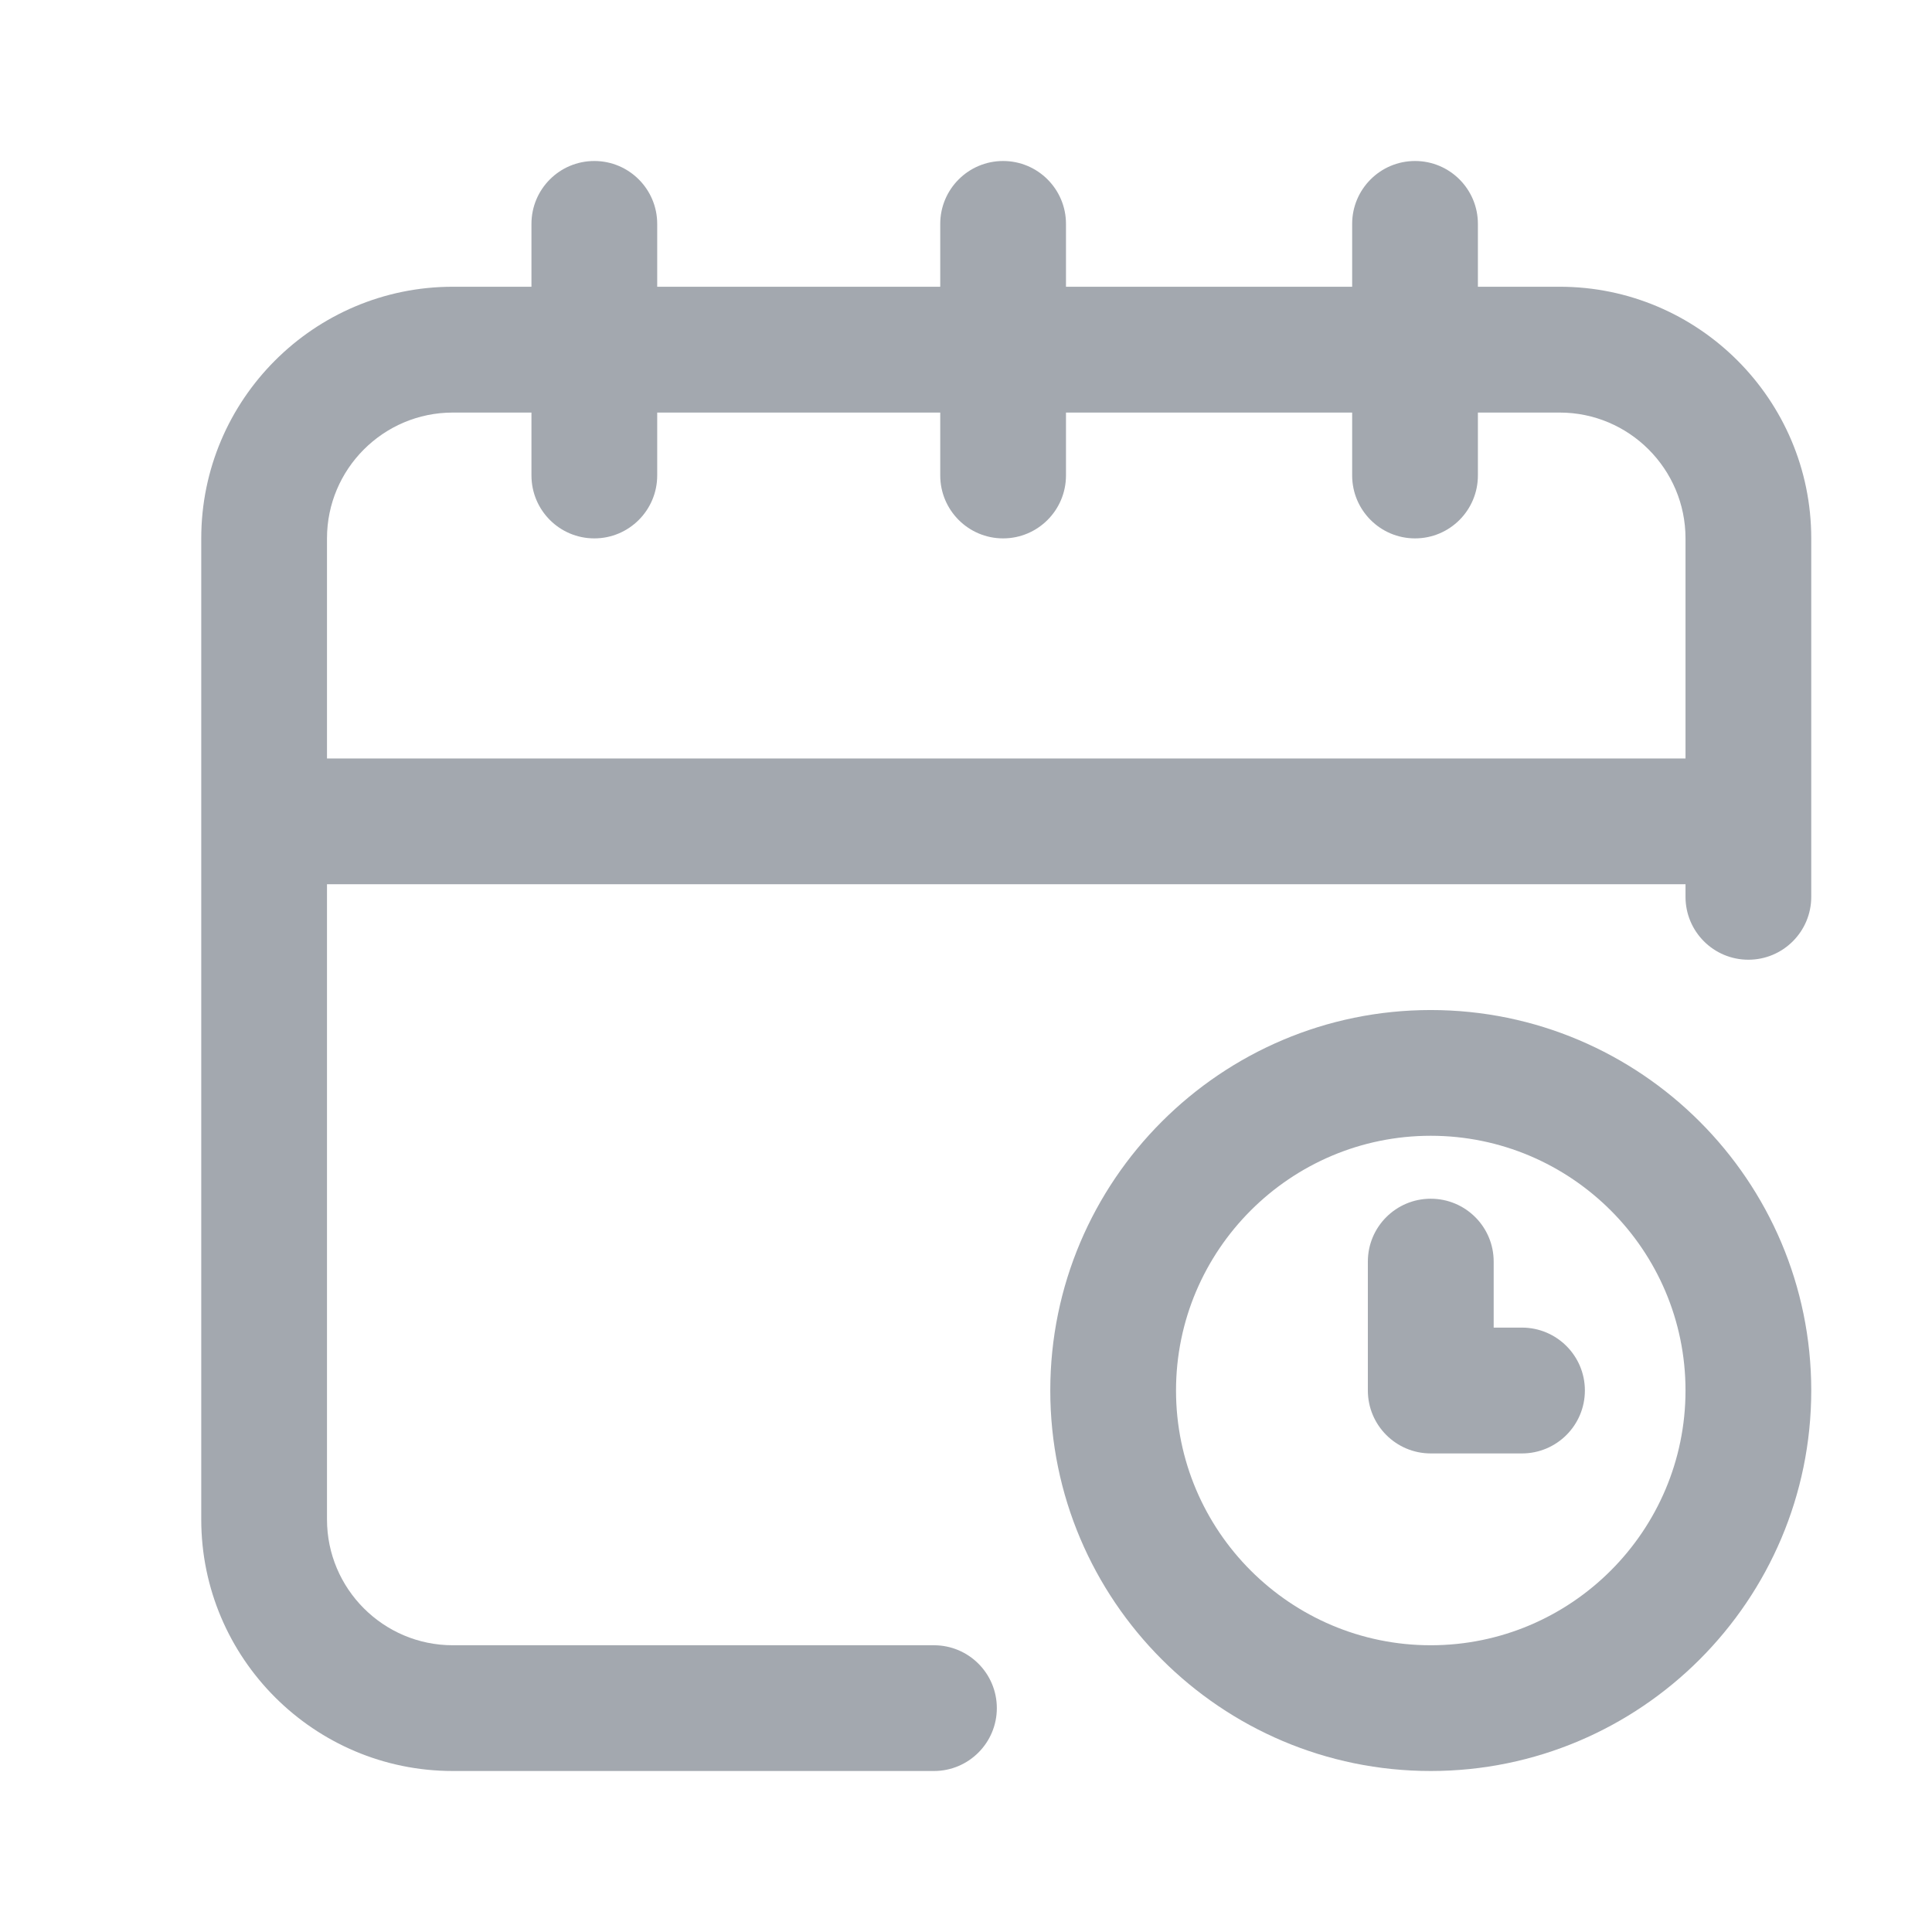 <svg width="24" height="24" viewBox="0 0 24 24" fill="none" xmlns="http://www.w3.org/2000/svg">
  <g clip-path="url(#clip0_14314_7048)">
    <path
      d="M19.375 3.562H18.359V2.781C18.359 2.35 18.01 2 17.578 2C17.147 2 16.797 2.35 16.797 2.781V3.562H13.242V2.781C13.242 2.35 12.892 2 12.461 2C12.03 2 11.68 2.35 11.68 2.781V3.562H8.164V2.781C8.164 2.35 7.814 2 7.383 2C6.951 2 6.602 2.35 6.602 2.781V3.562H5.625C3.902 3.562 2.5 4.964 2.5 6.688V18.875C2.5 20.598 3.902 22 5.625 22H11.602C12.033 22 12.383 21.65 12.383 21.219C12.383 20.787 12.033 20.438 11.602 20.438H5.625C4.763 20.438 4.062 19.737 4.062 18.875V6.688C4.062 5.826 4.763 5.125 5.625 5.125H6.602V5.906C6.602 6.338 6.951 6.688 7.383 6.688C7.814 6.688 8.164 6.338 8.164 5.906V5.125H11.68V5.906C11.68 6.338 12.03 6.688 12.461 6.688C12.892 6.688 13.242 6.338 13.242 5.906V5.125H16.797V5.906C16.797 6.338 17.147 6.688 17.578 6.688C18.01 6.688 18.359 6.338 18.359 5.906V5.125H19.375C20.237 5.125 20.938 5.826 20.938 6.688V11.141C20.938 11.572 21.287 11.922 21.719 11.922C22.15 11.922 22.5 11.572 22.5 11.141V6.688C22.5 4.964 21.098 3.562 19.375 3.562Z"
      fill="#A3A8AF"
    />
    <path
      d="M17.773 12.547C15.167 12.547 13.047 14.667 13.047 17.273C13.047 19.88 15.167 22 17.773 22C20.38 22 22.5 19.88 22.5 17.273C22.5 14.667 20.38 12.547 17.773 12.547ZM17.773 20.438C16.029 20.438 14.609 19.018 14.609 17.273C14.609 15.529 16.029 14.109 17.773 14.109C19.518 14.109 20.938 15.529 20.938 17.273C20.938 19.018 19.518 20.438 17.773 20.438Z"
      fill="#A3A8AF"
    />
    <path
      d="M18.906 16.492H18.555V15.672C18.555 15.24 18.205 14.891 17.773 14.891C17.342 14.891 16.992 15.24 16.992 15.672V17.273C16.992 17.705 17.342 18.055 17.773 18.055H18.906C19.338 18.055 19.688 17.705 19.688 17.273C19.688 16.842 19.338 16.492 18.906 16.492Z"
      fill="#A3A8AF"
    />
    <rect x="3.242" y="9.422" width="18.516" height="1.562" rx="0.781" fill="#A3A8AF" />
  </g>
  <defs>
    <clipPath id="clip0_14314_7048">
      <rect width="20" height="20" fill="white" transform="translate(2.5 2)" />
    </clipPath>
  </defs>
</svg>
